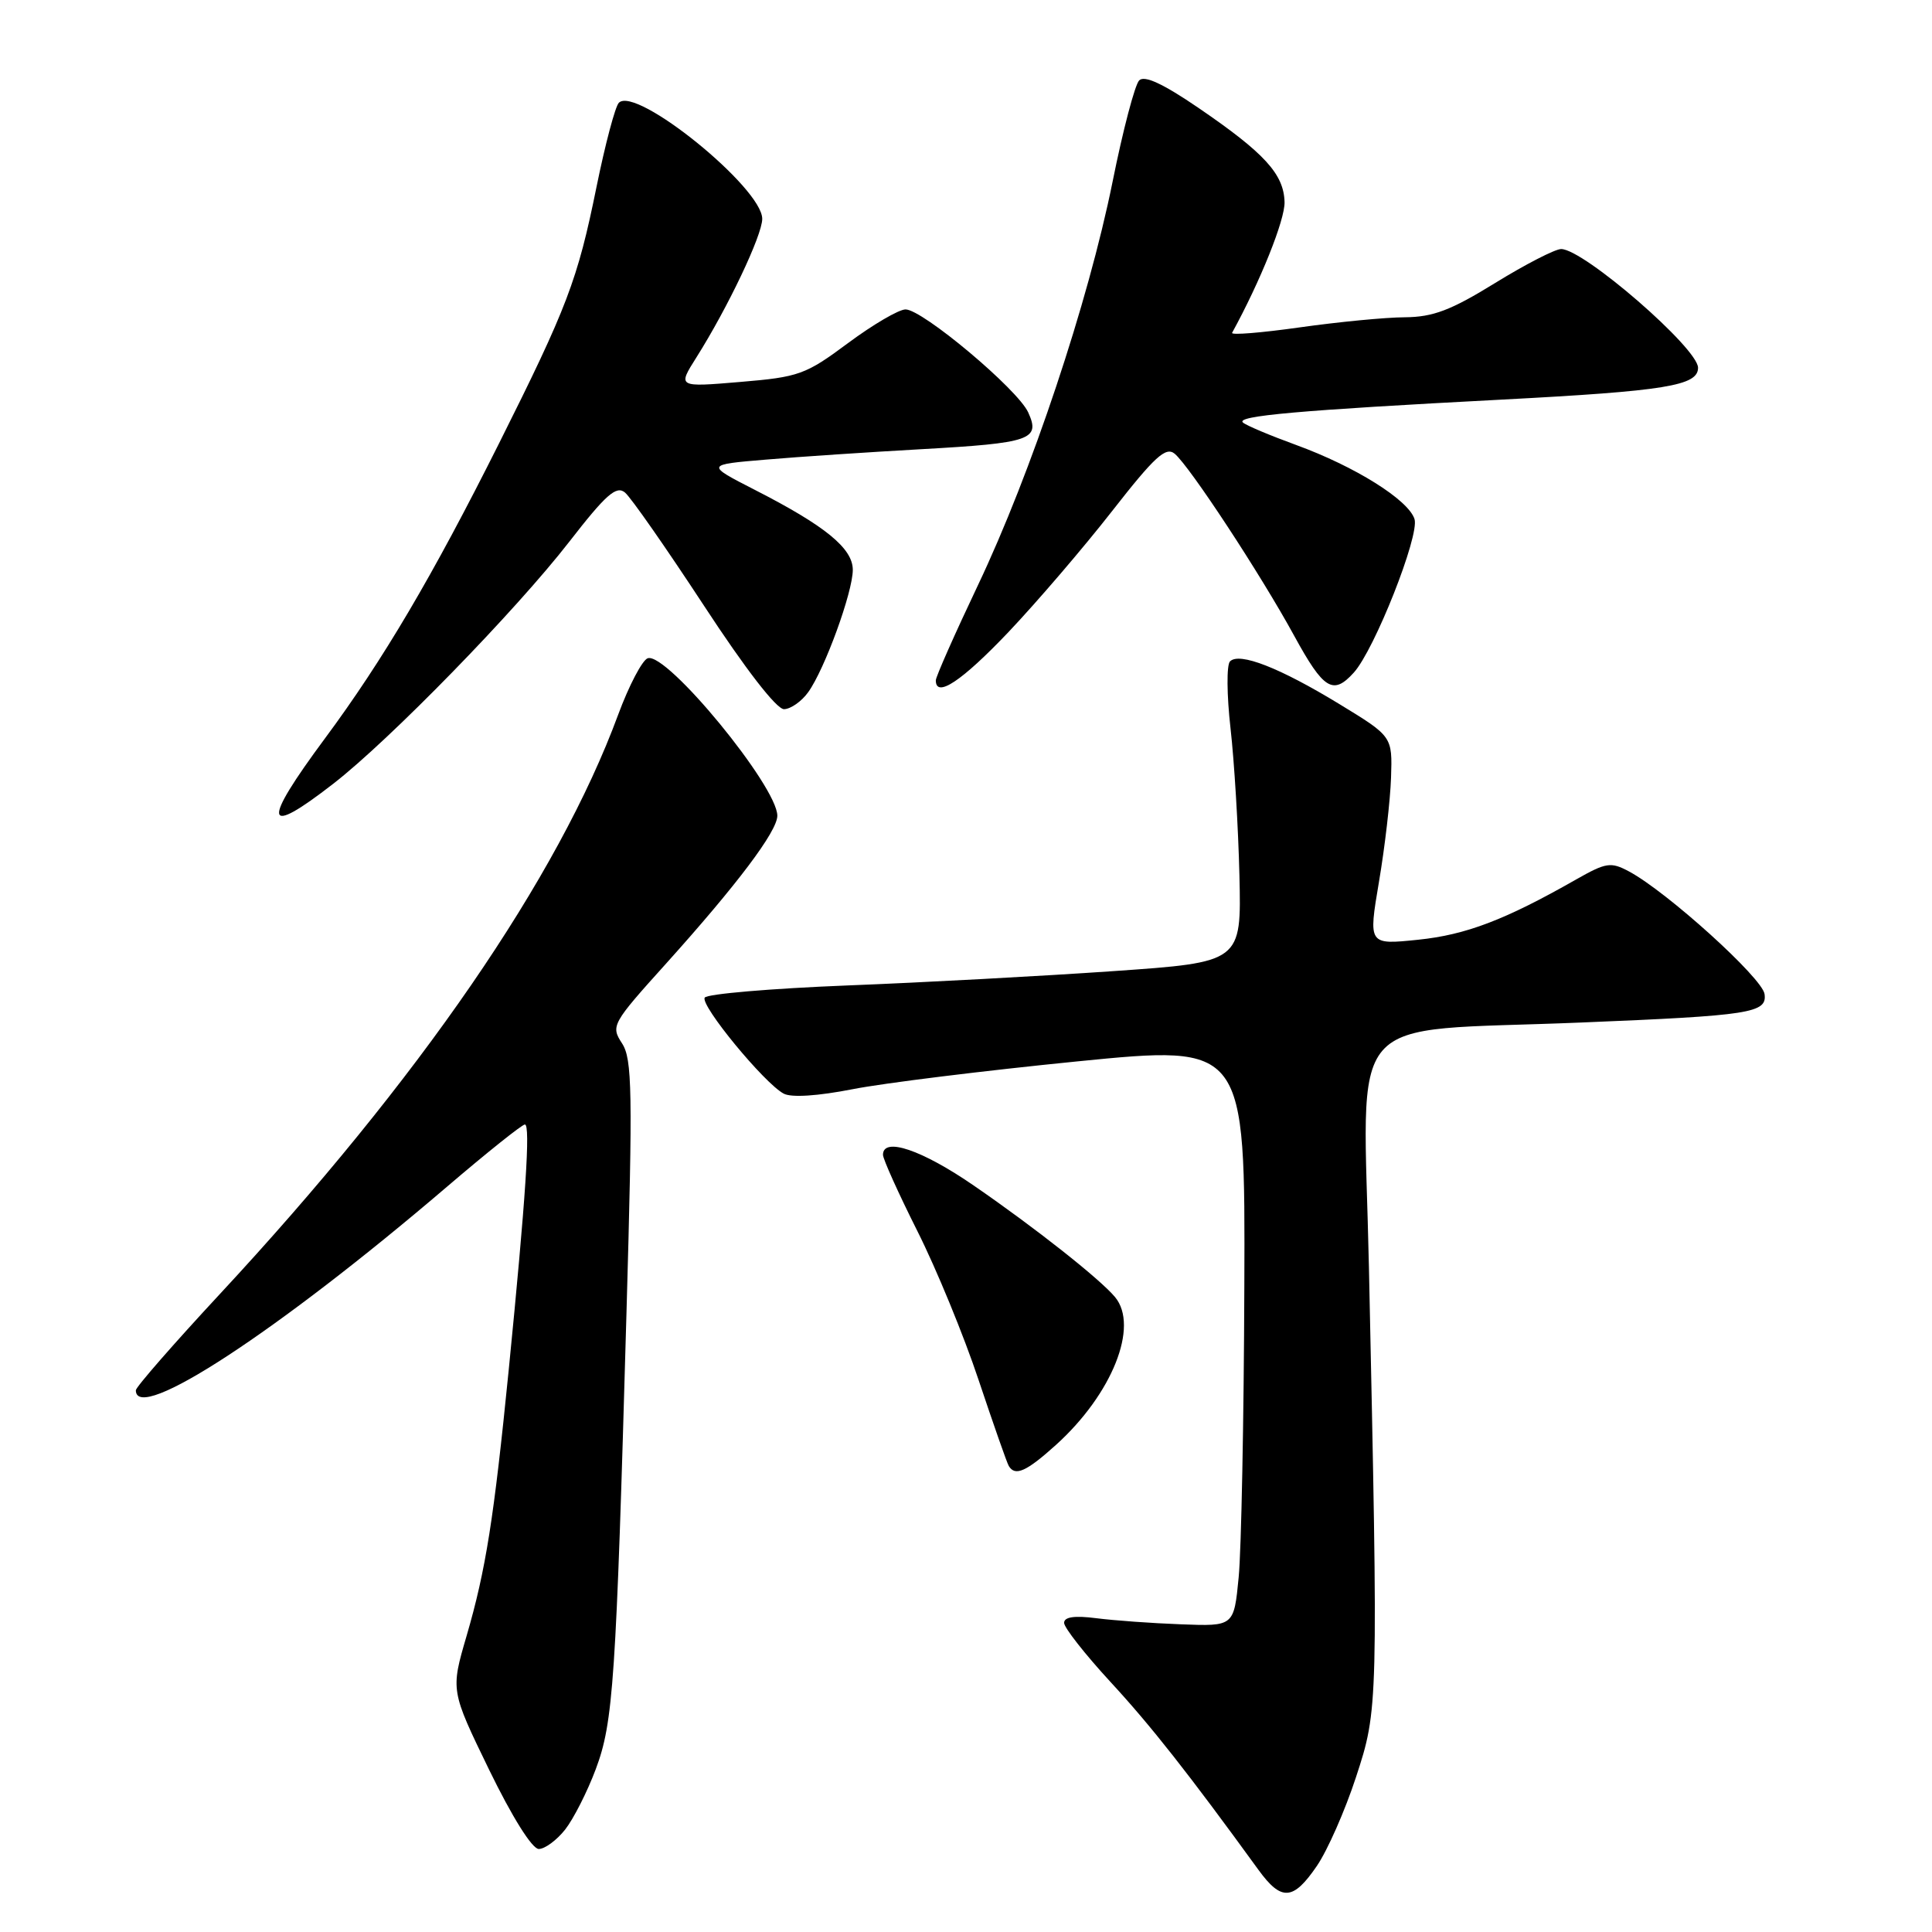<?xml version="1.0" encoding="UTF-8" standalone="no"?>
<!DOCTYPE svg PUBLIC "-//W3C//DTD SVG 1.1//EN" "http://www.w3.org/Graphics/SVG/1.1/DTD/svg11.dtd" >
<svg xmlns="http://www.w3.org/2000/svg" xmlns:xlink="http://www.w3.org/1999/xlink" version="1.1" viewBox="0 0 256 256">
 <g >
 <path fill="currentColor"
d=" M 174.49 247.25 C 175.90 245.19 178.23 239.90 179.67 235.50 C 182.63 226.48 182.63 226.22 181.39 167.91 C 180.65 133.25 177.57 136.81 209.50 135.49 C 232.00 134.57 234.17 134.23 233.81 131.71 C 233.50 129.57 220.88 118.16 215.85 115.47 C 213.44 114.18 212.82 114.28 208.85 116.53 C 199.43 121.90 194.24 123.87 187.91 124.52 C 181.31 125.20 181.31 125.20 182.72 116.85 C 183.50 112.26 184.22 106.04 184.32 103.04 C 184.50 97.58 184.50 97.58 177.50 93.31 C 169.56 88.47 164.21 86.38 162.98 87.64 C 162.52 88.11 162.55 92.10 163.05 96.50 C 163.55 100.90 164.08 109.67 164.23 116.00 C 164.50 127.50 164.50 127.50 147.50 128.68 C 138.15 129.33 122.27 130.19 112.22 130.58 C 102.16 130.98 93.68 131.70 93.38 132.19 C 92.76 133.20 101.27 143.54 103.84 144.91 C 104.86 145.46 108.36 145.23 113.00 144.32 C 117.12 143.51 130.51 141.86 142.75 140.64 C 165.00 138.43 165.00 138.43 164.88 170.46 C 164.82 188.08 164.48 205.43 164.13 209.00 C 163.50 215.50 163.50 215.50 156.50 215.23 C 152.65 215.09 147.59 214.72 145.25 214.42 C 142.38 214.05 141.00 214.25 141.00 215.04 C 141.00 215.67 143.76 219.19 147.13 222.85 C 152.48 228.64 157.52 235.05 166.74 247.75 C 169.79 251.95 171.35 251.85 174.49 247.25 Z  M 74.89 242.42 C 76.00 241.00 77.83 237.40 78.94 234.43 C 81.27 228.21 81.63 222.86 83.01 174.04 C 83.85 144.50 83.78 140.31 82.41 138.23 C 80.92 135.94 81.09 135.63 88.25 127.69 C 97.66 117.23 103.00 110.15 103.00 108.09 C 103.00 104.20 88.35 86.38 85.83 87.22 C 85.11 87.46 83.34 90.83 81.91 94.70 C 73.96 116.26 55.54 143.04 29.13 171.47 C 23.01 178.06 18.00 183.80 18.00 184.22 C 18.00 188.72 36.74 176.47 59.19 157.28 C 64.51 152.73 69.18 149.00 69.55 149.00 C 70.31 149.00 69.66 158.82 67.41 181.50 C 65.44 201.27 64.37 208.03 61.83 216.75 C 59.71 224.00 59.71 224.00 64.81 234.50 C 67.85 240.75 70.51 245.00 71.39 245.00 C 72.19 245.00 73.77 243.84 74.89 242.42 Z  M 139.94 191.44 C 147.37 184.72 150.96 175.74 147.75 171.87 C 145.78 169.50 137.18 162.70 129.07 157.12 C 122.17 152.36 117.00 150.61 117.00 153.02 C 117.00 153.58 119.05 158.13 121.56 163.13 C 124.07 168.12 127.72 177.00 129.67 182.86 C 131.63 188.71 133.42 193.84 133.67 194.25 C 134.51 195.66 136.00 195.00 139.94 191.44 Z  M 44.16 103.85 C 51.63 98.06 68.36 80.90 75.45 71.76 C 80.29 65.52 81.67 64.31 82.81 65.26 C 83.59 65.90 88.28 72.63 93.25 80.21 C 98.77 88.65 102.90 93.99 103.89 93.97 C 104.77 93.95 106.22 92.94 107.09 91.72 C 109.28 88.68 113.00 78.46 113.00 75.51 C 113.00 72.66 109.36 69.68 100.00 64.90 C 93.50 61.57 93.50 61.57 101.50 60.90 C 105.90 60.52 115.16 59.91 122.09 59.52 C 136.59 58.71 137.90 58.26 136.24 54.64 C 134.85 51.58 122.24 41.00 119.99 41.00 C 119.10 41.00 115.67 43.01 112.37 45.46 C 106.74 49.65 105.86 49.96 98.08 50.61 C 89.78 51.31 89.78 51.31 92.27 47.37 C 96.45 40.75 101.00 31.17 101.00 29.00 C 101.00 24.88 84.26 11.32 82.00 13.62 C 81.52 14.10 80.19 19.12 79.04 24.77 C 76.54 37.10 75.16 40.71 66.10 58.80 C 57.28 76.40 50.76 87.45 43.06 97.84 C 34.62 109.23 34.94 111.01 44.16 103.85 Z  M 133.63 83.75 C 137.41 79.76 143.59 72.55 147.36 67.72 C 153.00 60.50 154.47 59.15 155.65 60.12 C 157.63 61.77 167.03 76.08 171.49 84.25 C 175.39 91.38 176.64 92.16 179.38 89.13 C 182.13 86.10 188.12 70.95 187.43 68.78 C 186.62 66.23 179.55 61.81 171.74 58.96 C 168.31 57.71 165.14 56.38 164.70 55.99 C 163.68 55.11 172.07 54.36 199.00 52.95 C 220.72 51.81 225.00 51.11 225.00 48.73 C 225.00 46.15 209.84 33.00 206.86 33.00 C 206.06 33.00 202.12 35.03 198.11 37.50 C 192.26 41.11 189.89 42.01 186.16 42.04 C 183.59 42.05 177.32 42.66 172.22 43.38 C 167.11 44.10 163.08 44.43 163.26 44.10 C 167.01 37.26 170.28 29.11 170.21 26.77 C 170.11 23.06 167.55 20.27 158.78 14.28 C 154.12 11.10 151.65 9.95 150.95 10.65 C 150.38 11.22 148.79 17.26 147.42 24.09 C 144.20 40.05 136.63 62.73 129.56 77.59 C 126.50 84.03 124.00 89.68 124.00 90.15 C 124.00 92.55 127.44 90.26 133.63 83.75 Z "/>
</g>
</svg>